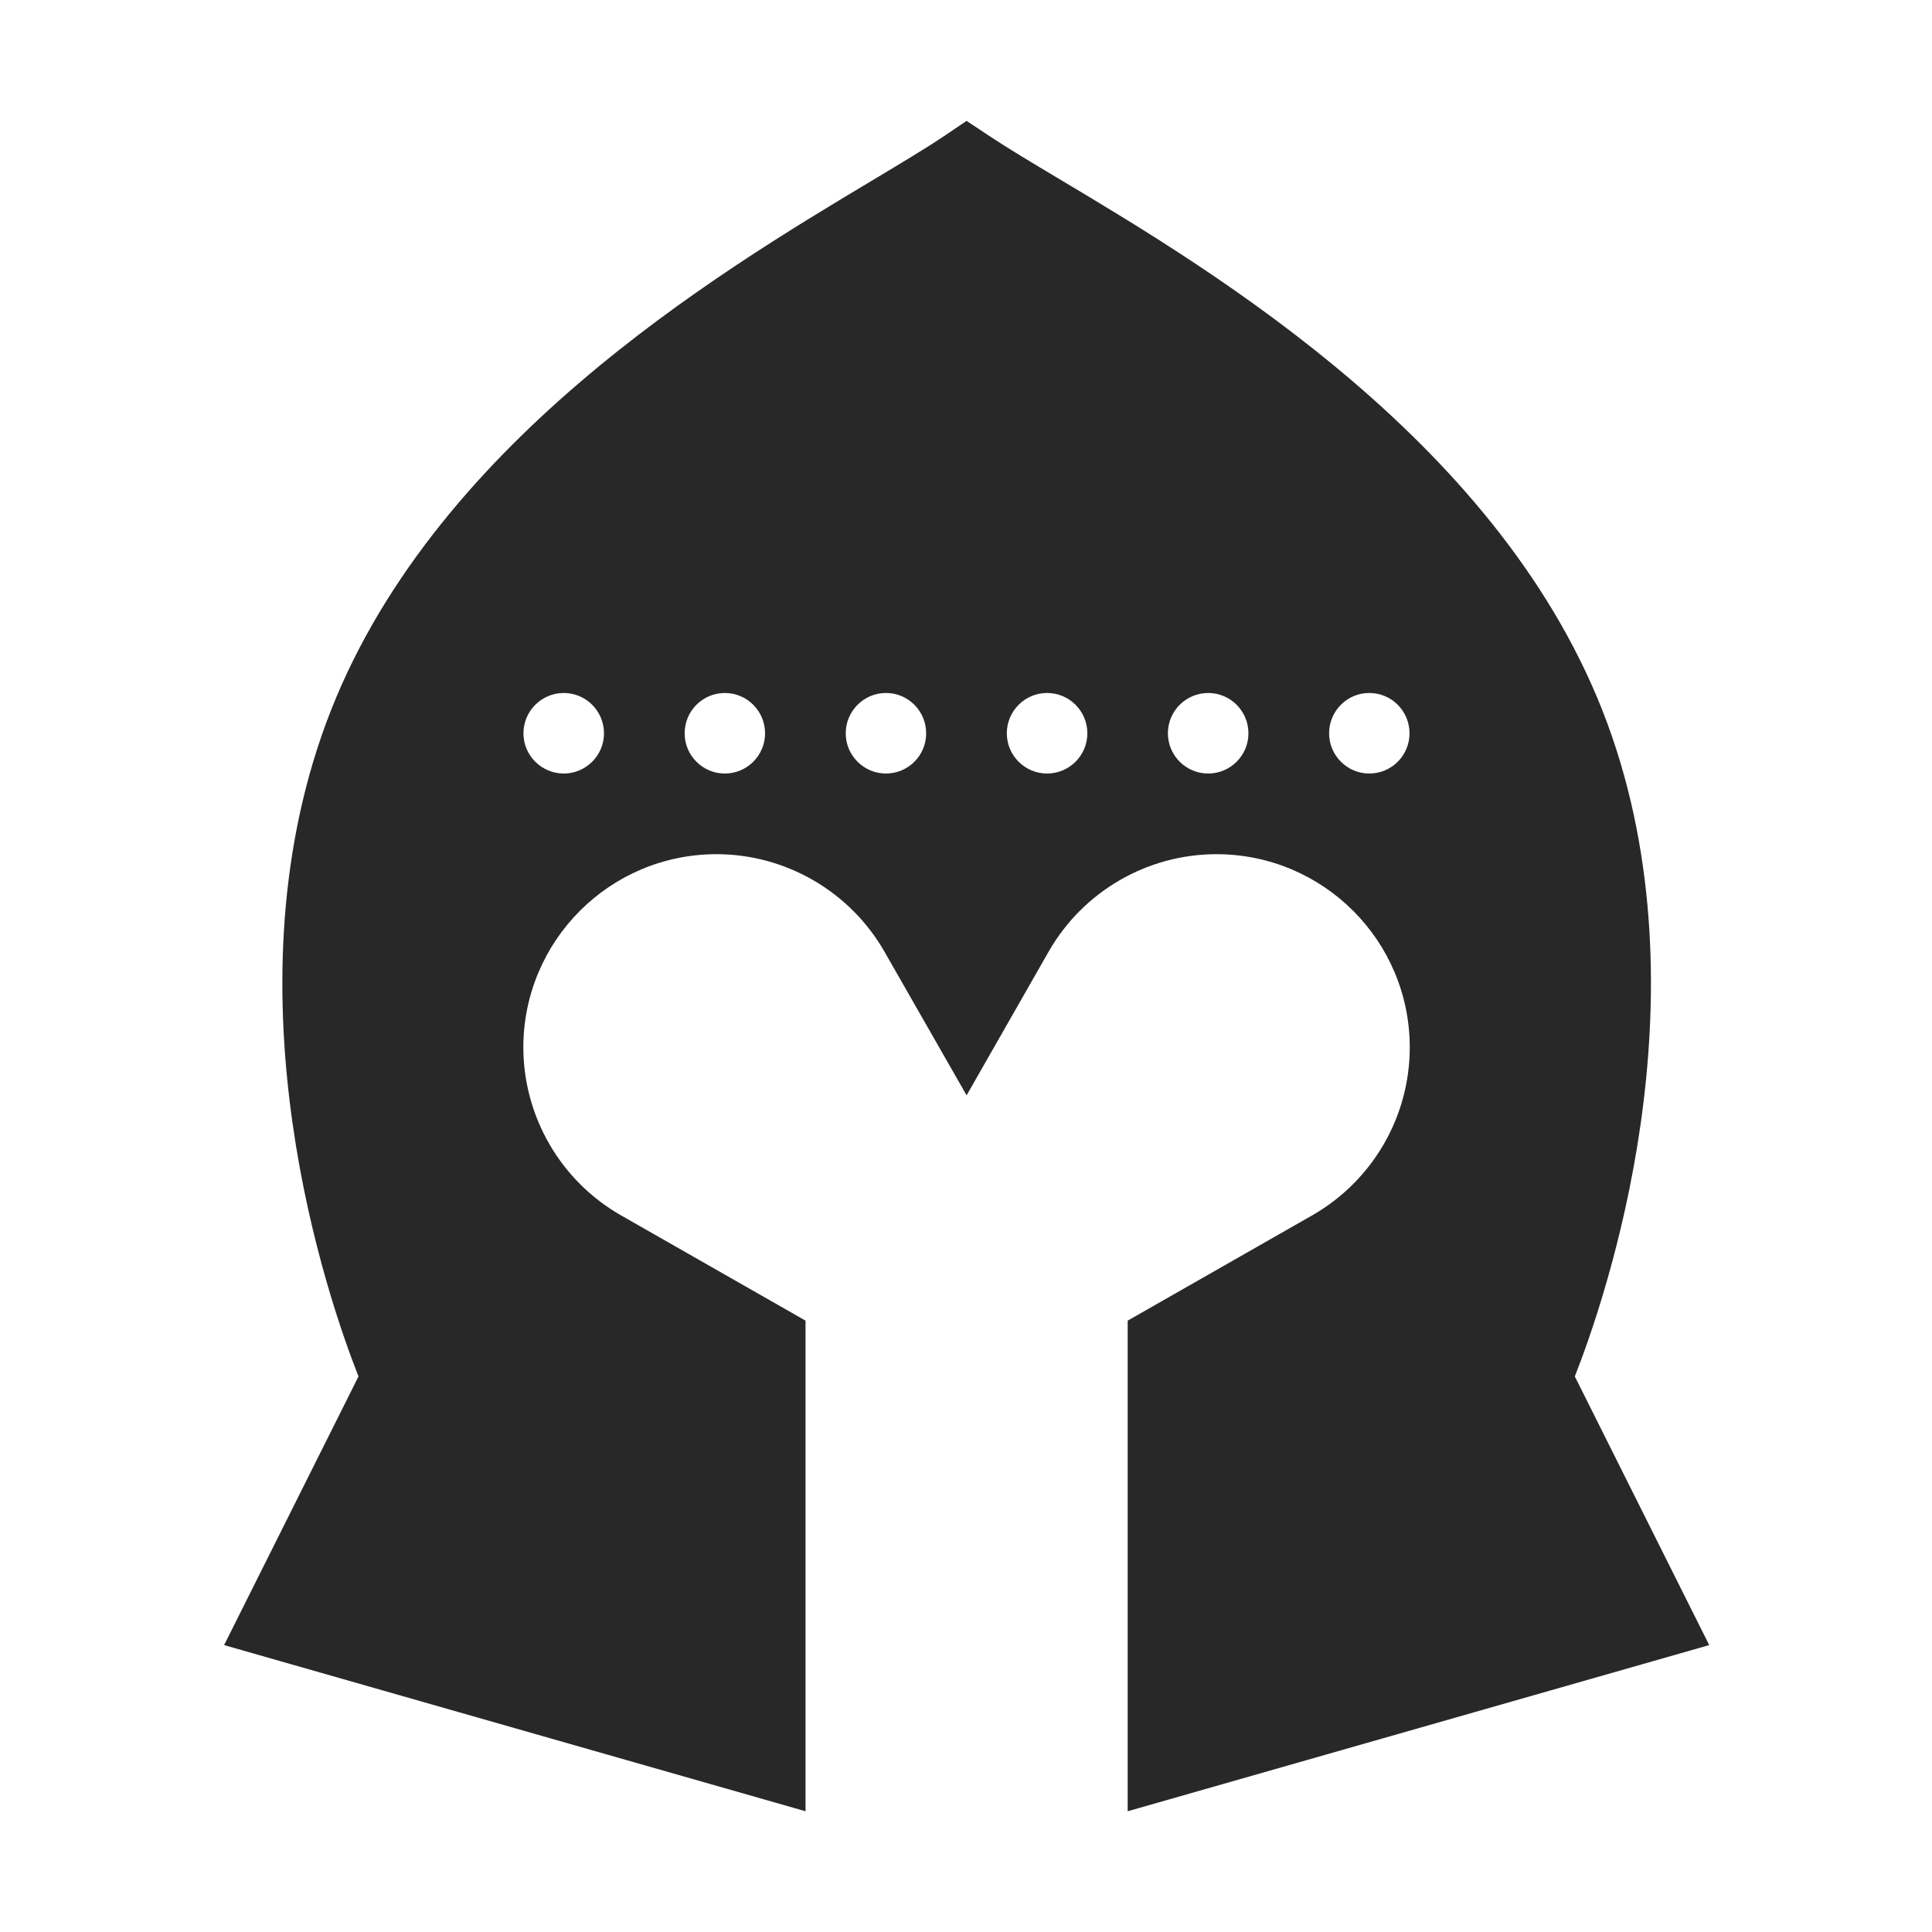 <svg width="16" height="16" version="1.1" xmlns="http://www.w3.org/2000/svg">
  <defs>
    <style id="current-color-scheme" type="text/css">.ColorScheme-Text { color:#282828; } .ColorScheme-Highlight { color:#458588; }</style>
  </defs>
  <path class="ColorScheme-Text" d="m11.34 5.739c0.185 0 0.333 0.15 0.333 0.334 0 0.184-0.149 0.333-0.333 0.333s-0.333-0.15-0.333-0.333c0-0.185 0.149-0.334 0.333-0.334zm-1.334 0c0.184 0 0.333 0.15 0.333 0.334 0 0.184-0.15 0.333-0.333 0.333-0.185 0-0.334-0.15-0.334-0.333 0-0.185 0.15-0.334 0.334-0.334zm-1.335 0c0.185 0 0.334 0.15 0.334 0.334 0 0.184-0.15 0.333-0.334 0.333-0.184 0-0.333-0.15-0.333-0.333 0-0.185 0.15-0.334 0.333-0.334zm-1.334 0c0.185 0 0.333 0.15 0.333 0.334 0 0.184-0.149 0.333-0.333 0.333-0.184 0-0.333-0.15-0.333-0.333 0-0.185 0.15-0.334 0.333-0.334zm-1.334 0c0.184 0 0.333 0.15 0.333 0.334 0 0.184-0.15 0.333-0.333 0.333-0.185 0-0.333-0.15-0.333-0.333 0-0.185 0.149-0.334 0.333-0.334zm-1.334 0c0.184 0 0.333 0.15 0.333 0.334 0 0.184-0.15 0.333-0.333 0.333-0.185 0-0.334-0.15-0.334-0.333 0-0.185 0.15-0.334 0.334-0.334zm2.002 9.261v-4.063l-1.53-0.873c-0.498-0.285-0.806-0.816-0.807-1.39 8.75e-4 -0.884 0.717-1.6 1.6-1.6 0.573 0 1.105 0.309 1.39 0.806l0.681 1.191 0.68-1.191c0.285-0.498 0.816-0.806 1.39-0.806 0.884 8.75e-4 1.6 0.717 1.6 1.6 0 0.575-0.308 1.104-0.806 1.39l-1.53 0.873v4.063l4.816-1.376-1.113-2.225c0.249-0.632 1.113-3.124 0.268-5.412-0.851-2.301-3.247-3.734-4.535-4.503-0.233-0.139-0.433-0.259-0.585-0.36l-0.185-0.123-0.185 0.125c-0.157 0.105-0.364 0.229-0.606 0.374-1.282 0.768-3.667 2.198-4.513 4.487-0.845 2.288 0.018 4.78 0.268 5.412l-1.113 2.225z" fill="currentColor"/>
</svg>
